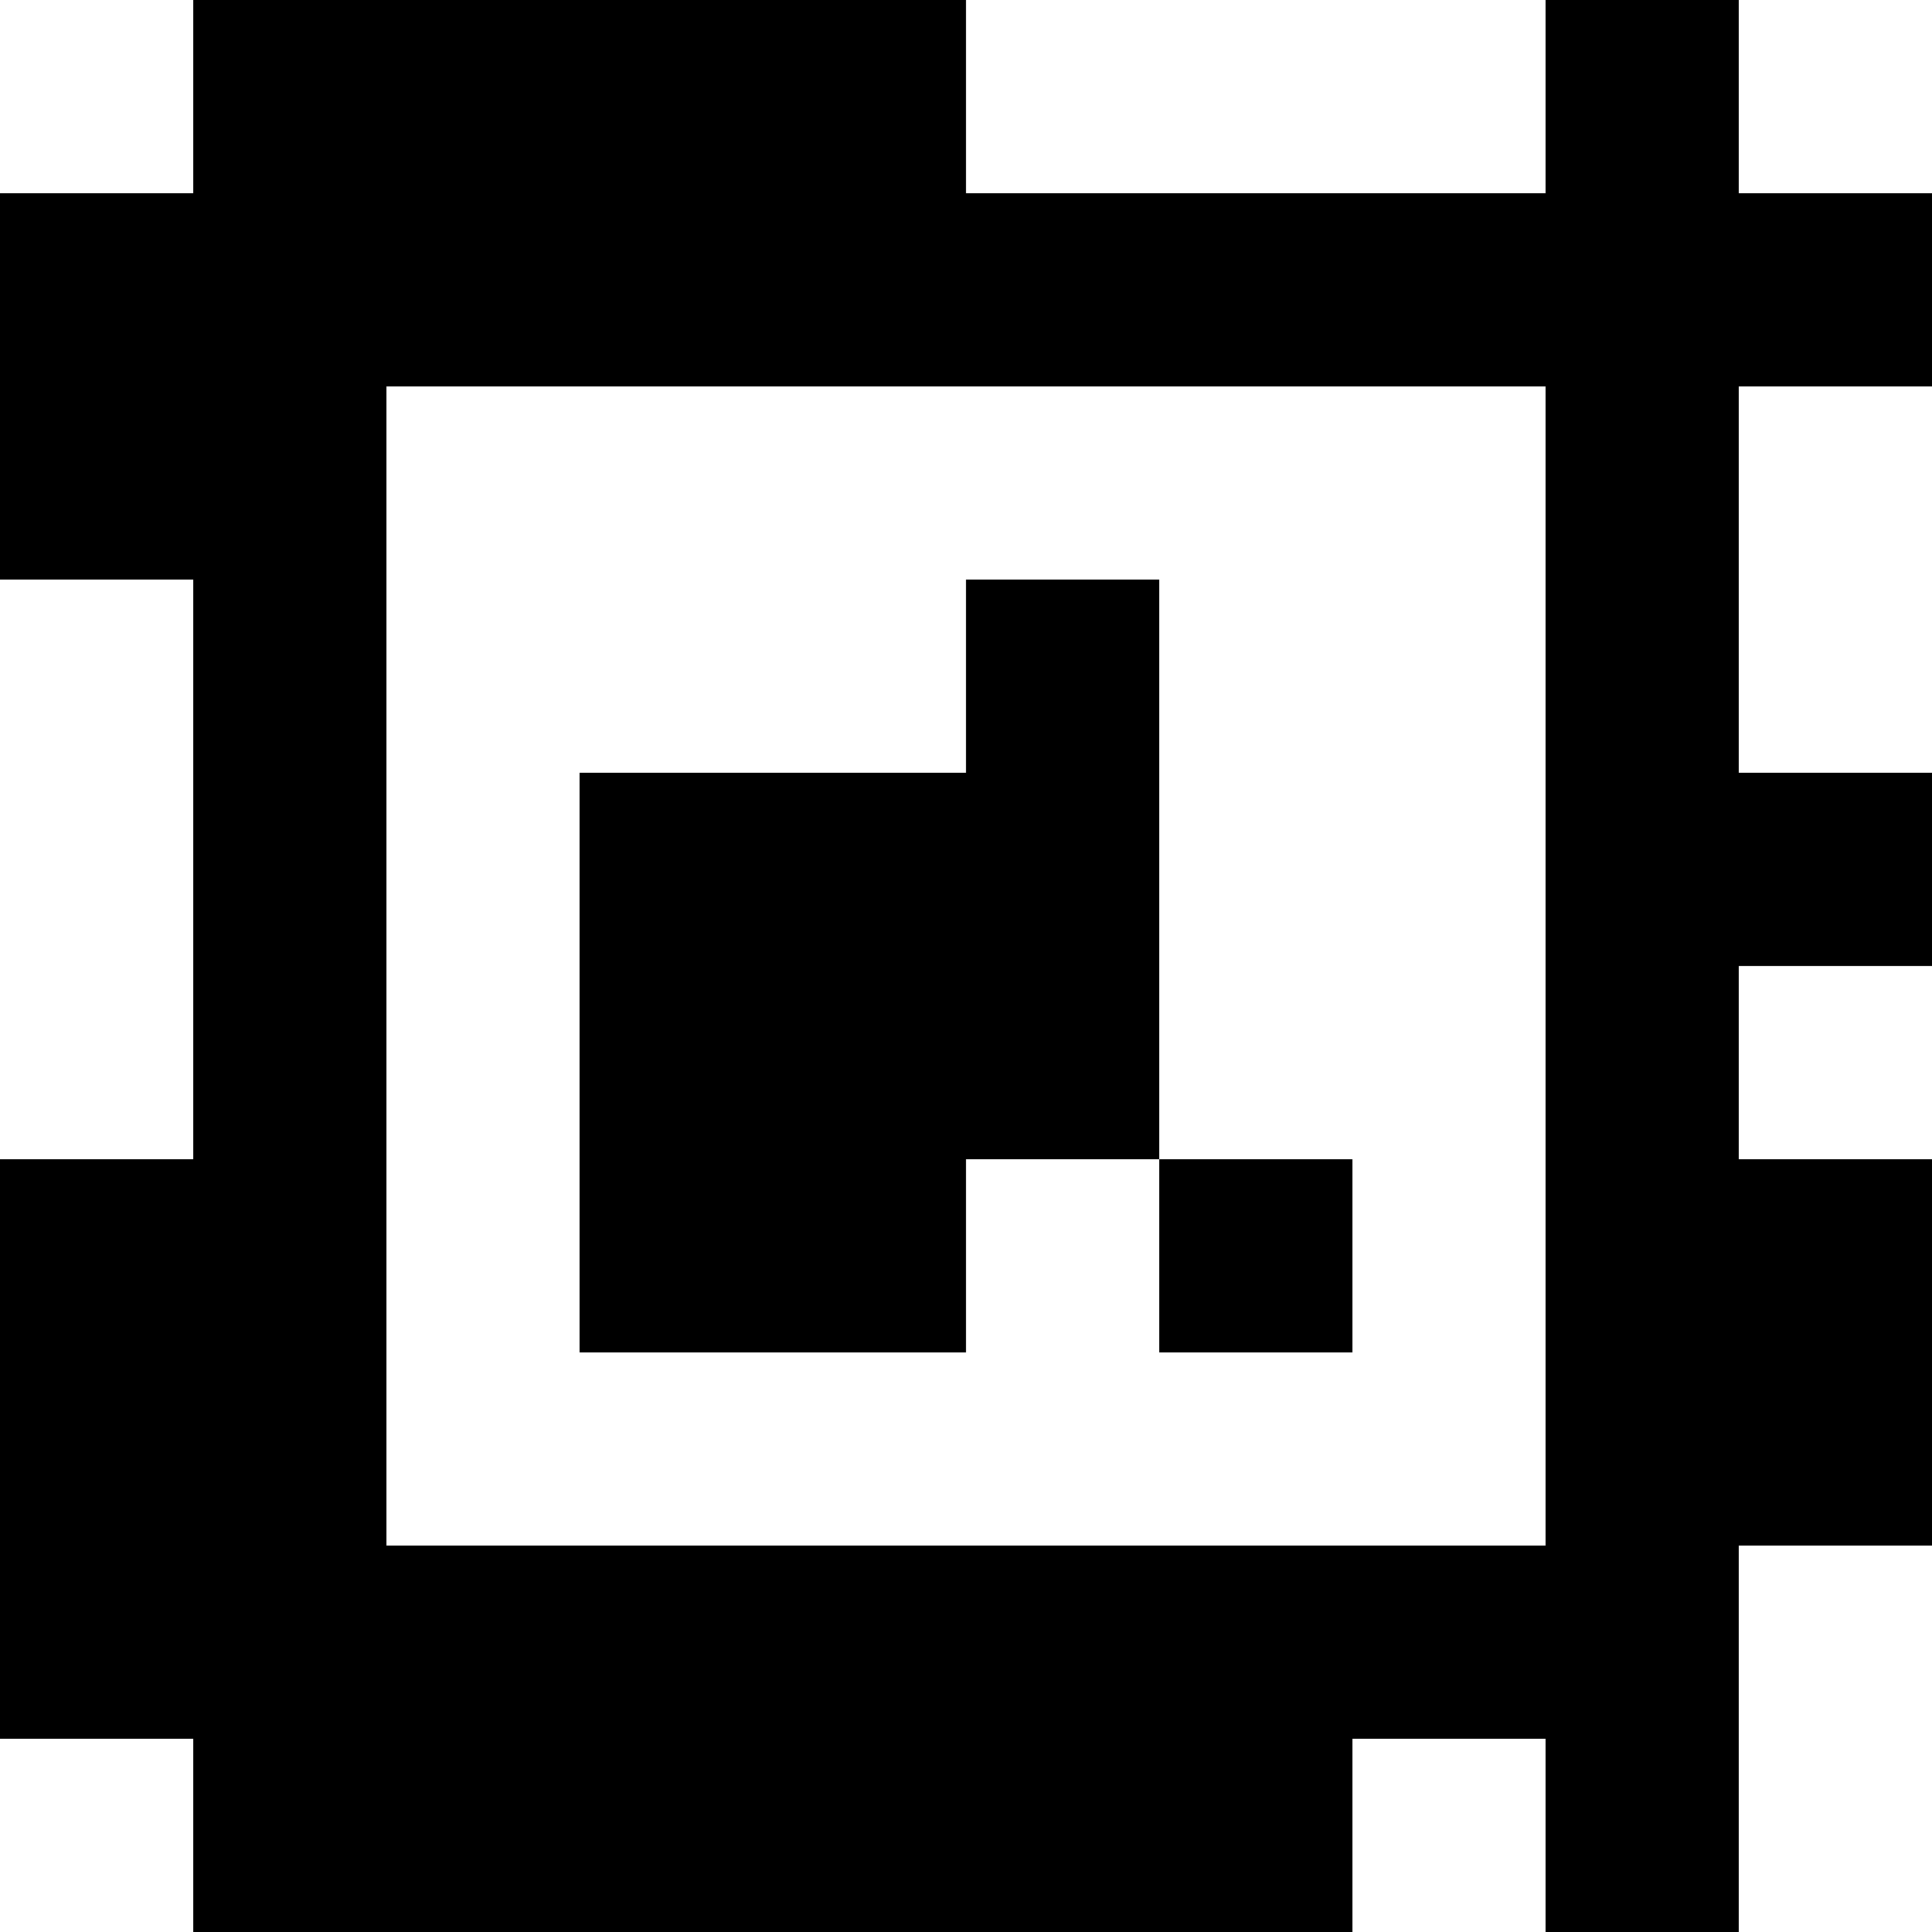 <?xml version="1.0" standalone="yes"?>
<svg xmlns="http://www.w3.org/2000/svg" width="100" height="100">
<rect width="100%" height="100%" fill="#808080" stroke="none"/>
<path style="fill:#ffffff; stroke:none;" d="M0 0L0 10L10 10L10 0L0 0z"/>
<path style="fill:#000000; stroke:none;" d="M10 0L10 10L0 10L0 30L10 30L10 60L0 60L0 90L10 90L10 100L70 100L70 90L80 90L80 100L90 100L90 80L100 80L100 60L90 60L90 50L100 50L100 40L90 40L90 20L100 20L100 10L90 10L90 0L80 0L80 10L50 10L50 0L10 0z"/>
<path style="fill:#ffffff; stroke:none;" d="M50 0L50 10L80 10L80 0L50 0M90 0L90 10L100 10L100 0L90 0M20 20L20 80L80 80L80 20L20 20M90 20L90 40L100 40L100 20L90 20M0 30L0 60L10 60L10 30L0 30z"/>
<path style="fill:#000000; stroke:none;" d="M50 30L50 40L30 40L30 70L50 70L50 60L60 60L60 70L70 70L70 60L60 60L60 30L50 30z"/>
<path style="fill:#ffffff; stroke:none;" d="M90 50L90 60L100 60L100 50L90 50M90 80L90 100L100 100L100 80L90 80M0 90L0 100L10 100L10 90L0 90M70 90L70 100L80 100L80 90L70 90z"/>
</svg>
